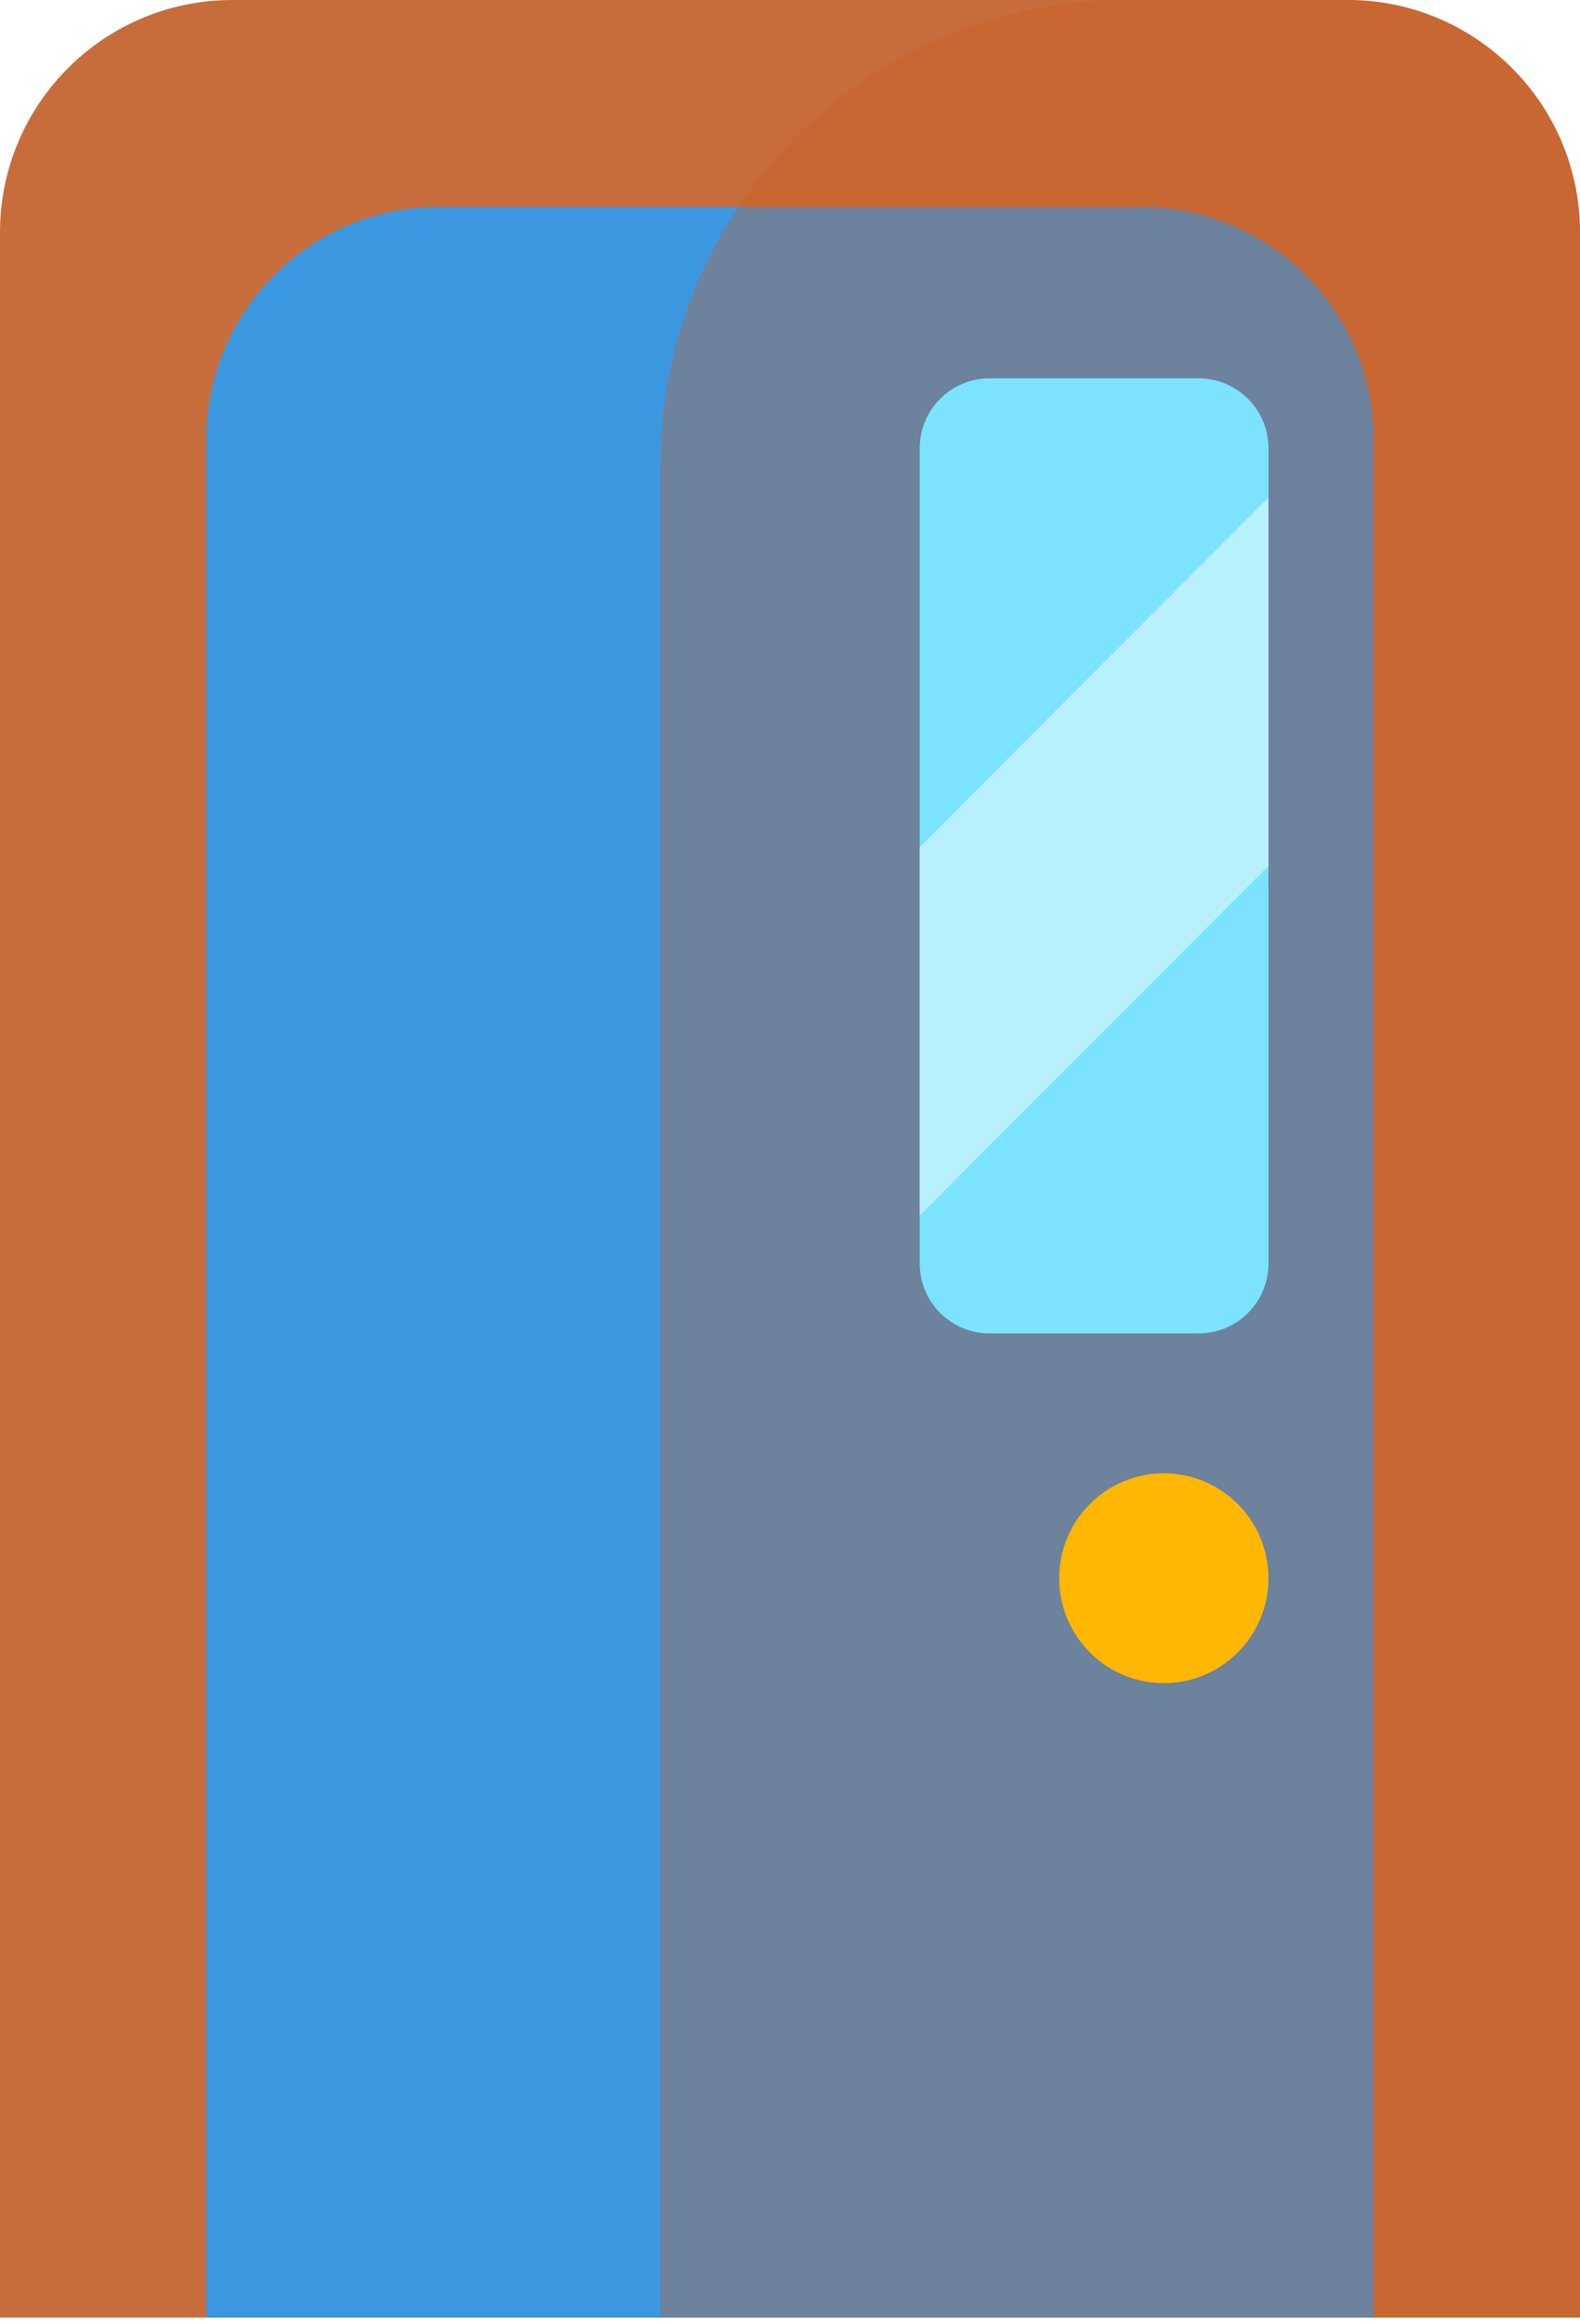 <svg width="68" height="100" viewBox="0 0 68 100" fill="none" xmlns="http://www.w3.org/2000/svg">
<path d="M0 10C0 4.477 4.477 0 10 0H58C63.523 0 68 4.477 68 10V99.712H0V10Z" fill="#C76D3C"/>
<path d="M8.881 18.903C8.881 13.38 13.358 8.903 18.881 8.903H49.119C54.642 8.903 59.119 13.38 59.119 18.903V99.712H8.881V18.903Z" fill="#3B97E0"/>
<path d="M28.418 20C28.418 8.954 37.372 0 48.418 0H58C63.523 0 68 4.477 68 10V99.712H28.418V20Z" fill="#CC5B1D" fill-opacity="0.34" style="mix-blend-mode:multiply"/>
<path d="M51.59 16.279H42.584C40.926 16.279 39.582 17.627 39.582 19.289V54.359C39.582 56.021 40.926 57.368 42.584 57.368H51.59C53.248 57.368 54.592 56.021 54.592 54.359C54.592 52.83 54.592 20.834 54.592 19.289C54.592 17.627 53.248 16.279 51.59 16.279Z" fill="#7CE3FF"/>
<path d="M54.592 21.403L39.582 36.45V52.299L54.592 37.252C54.592 28.421 54.592 22.77 54.592 21.403Z" fill="#B9F0FF"/>
<path d="M50.089 72.415C52.575 72.415 54.591 70.394 54.591 67.901C54.591 65.408 52.575 63.387 50.089 63.387C47.602 63.387 45.586 65.408 45.586 67.901C45.586 70.394 47.602 72.415 50.089 72.415Z" fill="#FFB703"/>
</svg>
